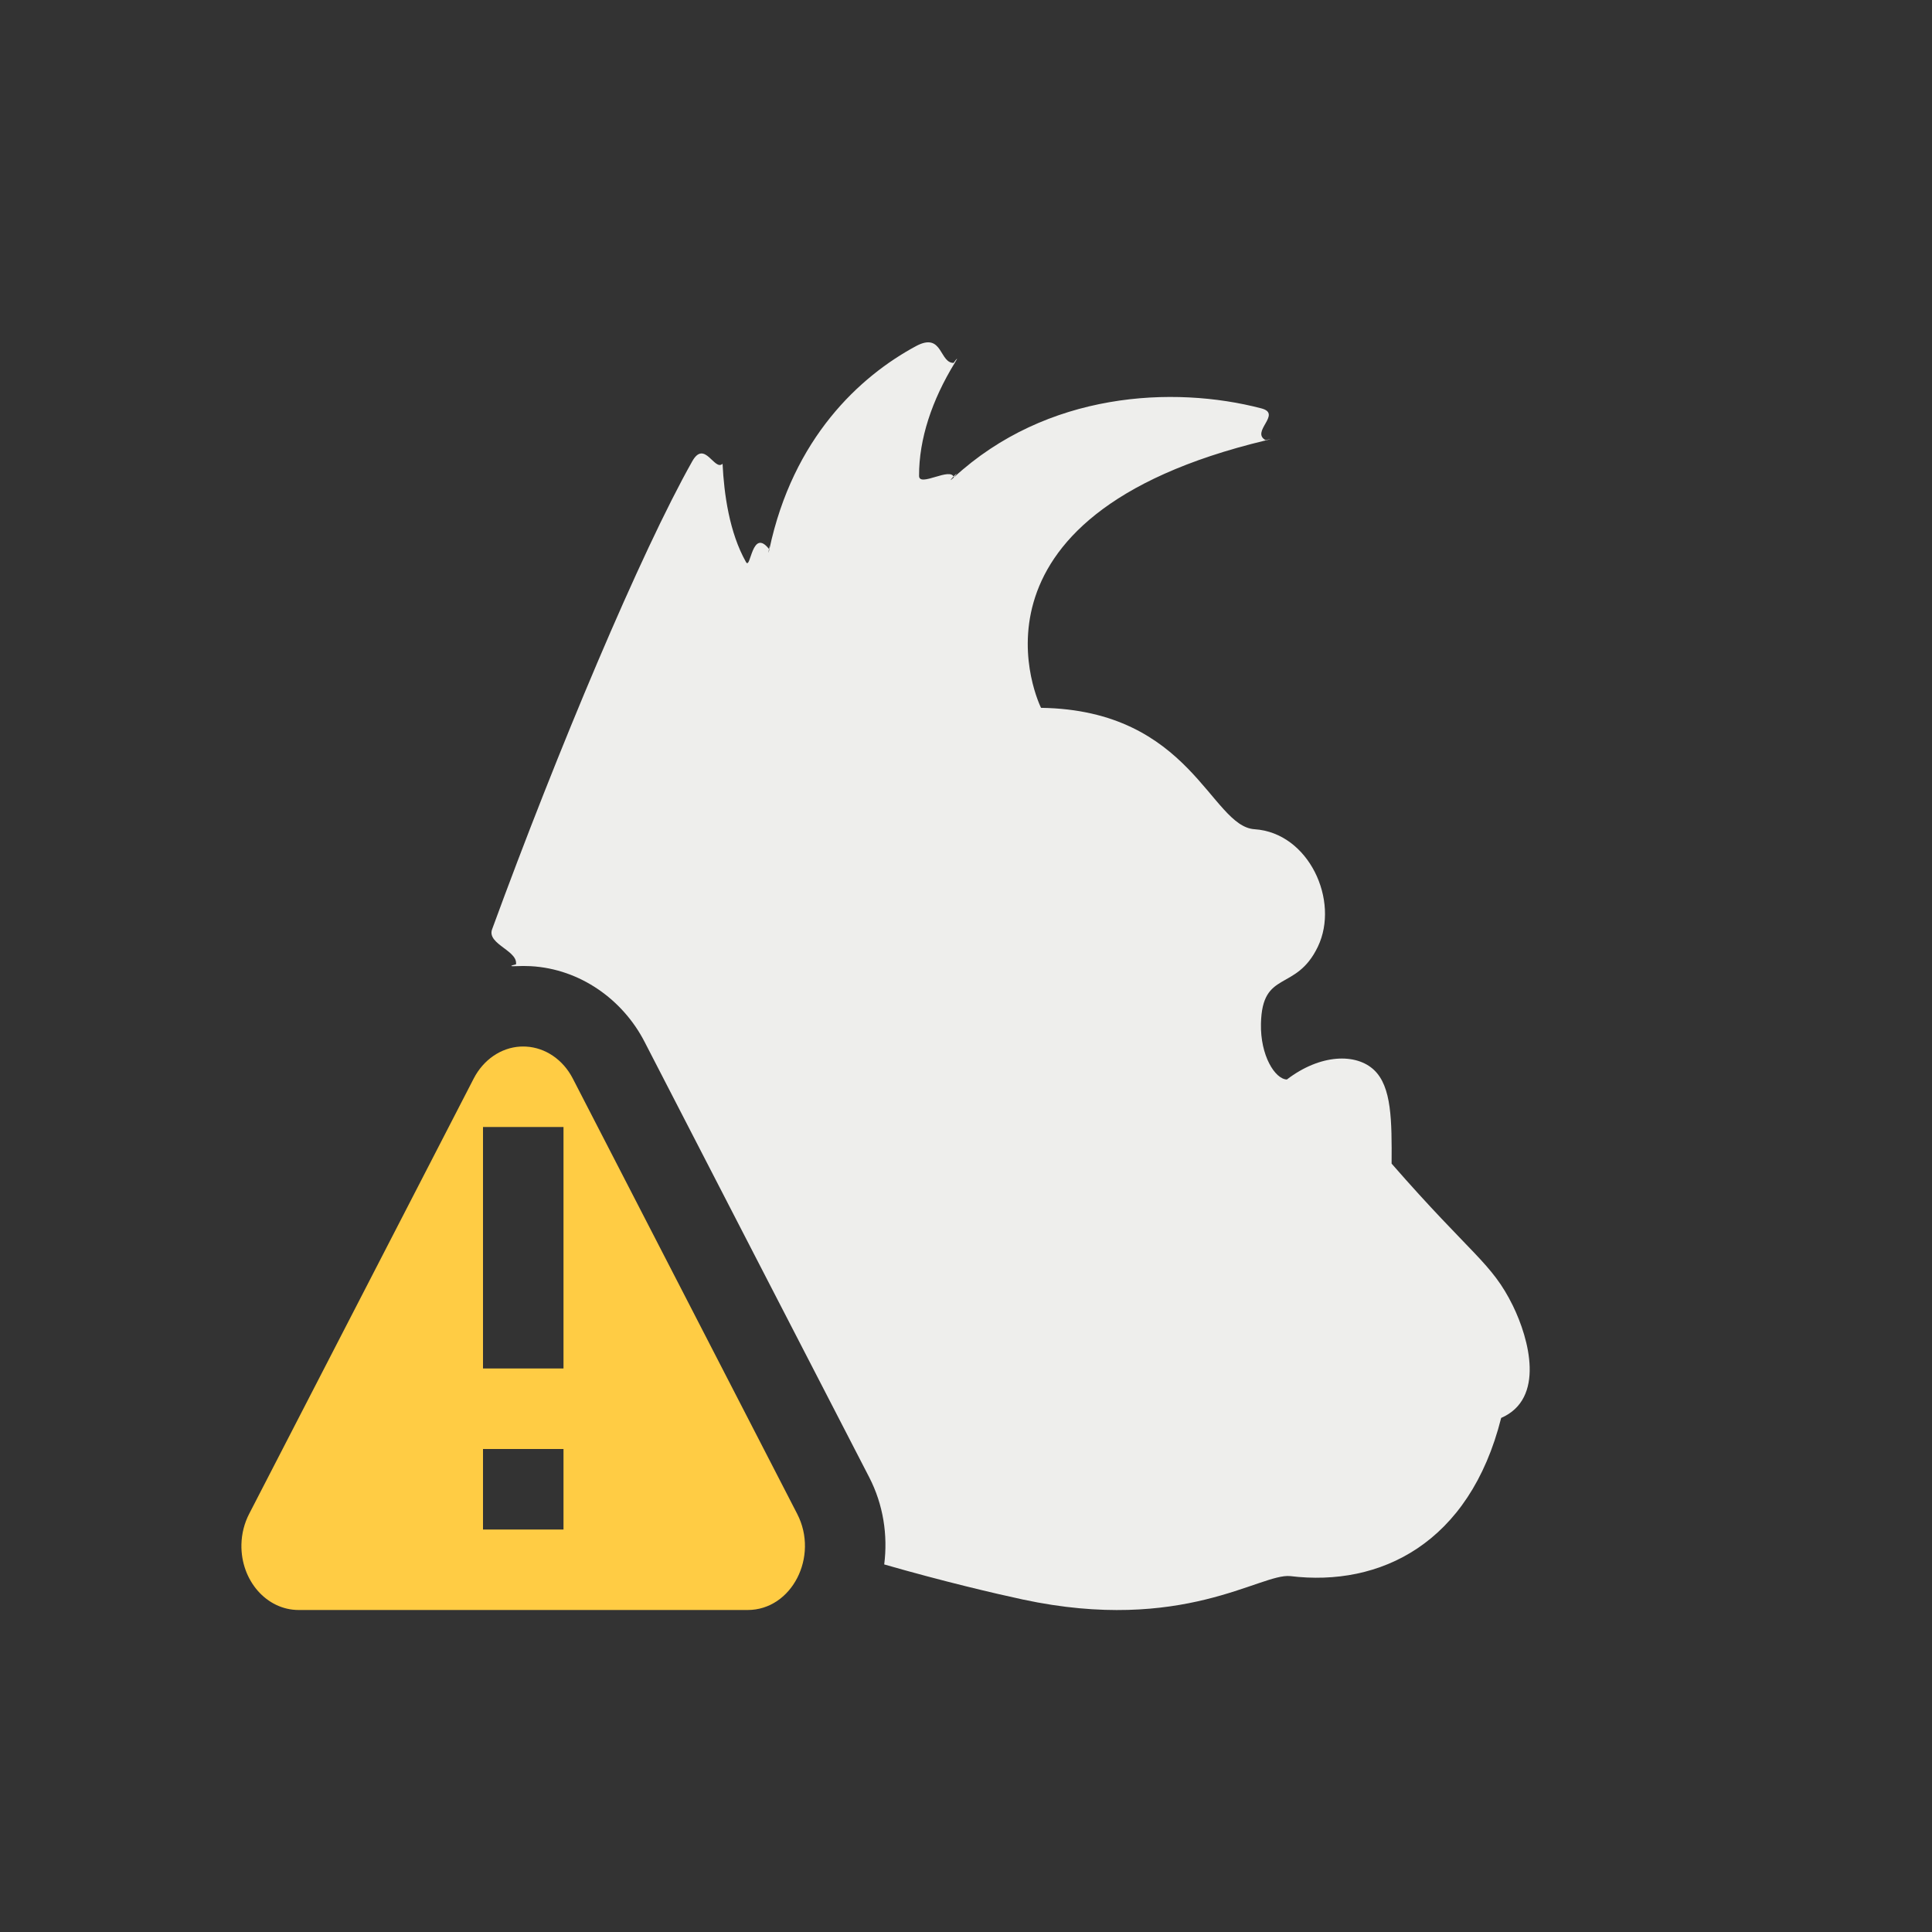 <?xml version="1.0" encoding="UTF-8" standalone="no"?>
<svg
   width="24"
   height="24"
   version="1.1"
   id="svg9"
   sodipodi:docname="rambox-warning.svg"
   inkscape:version="1.1.2 (0a00cf5339, 2022-02-04)"
   xmlns:inkscape="http://www.inkscape.org/namespaces/inkscape"
   xmlns:sodipodi="http://sodipodi.sourceforge.net/DTD/sodipodi-0.dtd"
   xmlns="http://www.w3.org/2000/svg"
   xmlns:svg="http://www.w3.org/2000/svg">
  <rect width="100%" height="100%" fill="#333333" stroke="none"/>
  <sodipodi:namedview
     id="namedview11"
     pagecolor="#000000"
     bordercolor="#666666"
     borderopacity="1.0"
     inkscape:pageshadow="2"
     inkscape:pageopacity="0"
     inkscape:pagecheckerboard="0"
     showgrid="false"
     inkscape:zoom="34.458333"
     inkscape:cx="12.01451"
     inkscape:cy="12"
     inkscape:window-width="1920"
     inkscape:window-height="1051"
     inkscape:window-x="0"
     inkscape:window-y="29"
     inkscape:window-maximized="1"
     inkscape:current-layer="svg9" />
  <defs
     id="defs3">
    <style
       id="current-color-scheme"
       type="text/css">
   .ColorScheme-Text { color:#eeeeec; } .ColorScheme-Highlight { color:#367bf0; } .ColorScheme-NeutralText { color:#ffcc44; } .ColorScheme-PositiveText { color:#3db47e; } .ColorScheme-NegativeText { color:#dd4747; }
  </style>
  </defs>
  <path
     style="fill:currentColor"
     class="ColorScheme-Text"
     d="M 11.861,4.507 C 11.664,4.531 11.721,4.115 11.378,4.3 10.682,4.675 9.851,5.439 9.557,6.825 c -0.03,0.14 0.018,-0.153 0,0 C 9.339,6.543 9.327,7.087 9.267,6.982 9.061,6.618 8.994,6.137 8.976,5.761 c -0.016,-0.343 0,0 0,0 -0.1,0.097 -0.223,-0.305 -0.377,-0.03 -0.638,1.131 -1.669,3.582 -2.486,5.813 -0.07,0.192 0.357,0.271 0.291,0.458 0.156,-0.061 -0.174,0.01 0,0 h 0.002 0.004 c 0.06,-0.003 0.12,-0.003 0.18,0 0.62,0.033 1.149,0.42 1.416,0.938 l 1.395,2.705 1.395,2.703 c 0.178,0.344 0.234,0.724 0.188,1.086 0.745,0.214 1.375,0.361 1.723,0.436 1.991,0.426 2.951,-0.33 3.322,-0.291 1.112,0.136 2.226,-0.401 2.619,-1.965 0.548,-0.238 0.348,-0.98 0.145,-1.395 -0.263,-0.535 -0.51,-0.623 -1.506,-1.764 0.003,-0.534 0.002,-0.956 -0.219,-1.164 -0.221,-0.208 -0.663,-0.201 -1.082,0.119 -0.148,-0.005 -0.331,-0.299 -0.322,-0.693 0.014,-0.678 0.434,-0.387 0.707,-0.957 0.273,-0.57 -0.111,-1.415 -0.787,-1.459 -0.545,-0.036 -0.788,-1.48 -2.65,-1.508 h -0.002 c -0.006,-0.013 -1.174,-2.372 2.794,-3.323 0.202,-0.048 -0.229,0.041 0,0 C 15.525,5.366 15.934,5.142 15.669,5.073 14.574,4.787 13.003,4.868 11.849,5.931 c -0.133,0.122 0.12,-0.149 0,0 -0.034,-0.138 -0.431,0.126 -0.432,-0.019 -0.002,-0.458 0.16,-0.942 0.444,-1.405 0.106,-0.173 -0.138,0.164 0,0 z"
     id="path5"
     sodipodi:nodetypes="csscsscsscccccccccccccccccccccscsscssc" />
  <path
     style="fill:currentColor"
     class="ColorScheme-NeutralText"
     d="m 6.462,13.001 c -0.24,0.014 -0.457,0.164 -0.577,0.396 l -1.395,2.705 -1.395,2.704 c -0.06,0.116 -0.093,0.246 -0.096,0.38 -0.009,0.447 0.312,0.814 0.711,0.814 h 2.789 2.789 c 0.547,8.8e-5 0.889,-0.663 0.615,-1.194 L 8.51,16.103 7.115,13.397 C 6.994,13.163 6.775,13.014 6.534,13.001 c -0.024,-0.001 -0.048,-0.001 -0.071,0 z M 6,14 h 1 v 3 h -1 z m 0,4 h 1 v 1 h -1 z"
     id="path7" />
</svg>
